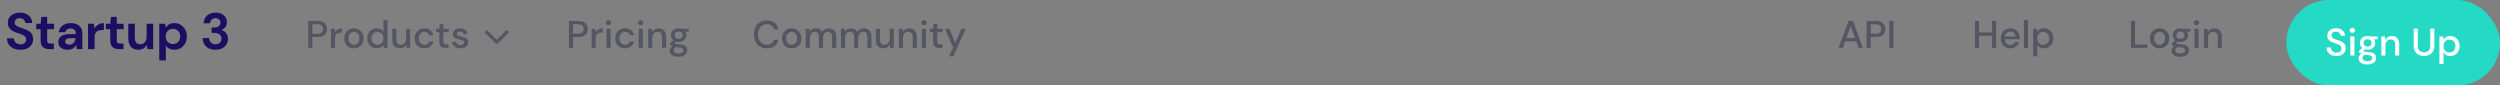 <svg width="1170" height="40" viewBox="0 0 1170 40" fill="none" xmlns="http://www.w3.org/2000/svg">
<rect x="0" y="0" width="1170" height="40" fill="#808080" stroke="none"/>
<rect x="1070" width="100" height="40" rx="20" fill="#25DAC5"/>
<path d="M1093.48 26.216C1092.55 26.216 1091.74 26.054 1091.05 25.73C1090.35 25.406 1089.81 24.944 1089.41 24.344C1089.03 23.744 1088.83 23.03 1088.82 22.202H1090.83C1090.84 22.874 1091.08 23.444 1091.53 23.912C1091.99 24.38 1092.63 24.614 1093.46 24.614C1094.19 24.614 1094.76 24.44 1095.17 24.092C1095.59 23.732 1095.8 23.276 1095.8 22.724C1095.8 22.28 1095.7 21.92 1095.49 21.644C1095.3 21.368 1095.03 21.14 1094.68 20.96C1094.35 20.78 1093.96 20.618 1093.51 20.474C1093.07 20.33 1092.6 20.174 1092.11 20.006C1091.14 19.682 1090.41 19.262 1089.91 18.746C1089.43 18.23 1089.19 17.552 1089.19 16.712C1089.18 16.004 1089.34 15.386 1089.68 14.858C1090.03 14.33 1090.51 13.922 1091.12 13.634C1091.74 13.334 1092.47 13.184 1093.3 13.184C1094.11 13.184 1094.83 13.334 1095.44 13.634C1096.06 13.934 1096.55 14.354 1096.9 14.894C1097.25 15.422 1097.43 16.04 1097.44 16.748H1095.42C1095.42 16.424 1095.34 16.118 1095.17 15.83C1095 15.53 1094.76 15.284 1094.43 15.092C1094.11 14.9 1093.71 14.804 1093.24 14.804C1092.64 14.792 1092.15 14.942 1091.75 15.254C1091.37 15.566 1091.17 15.998 1091.17 16.55C1091.17 17.042 1091.32 17.42 1091.61 17.684C1091.89 17.948 1092.29 18.17 1092.79 18.35C1093.3 18.518 1093.87 18.716 1094.52 18.944C1095.15 19.148 1095.7 19.394 1096.2 19.682C1096.69 19.97 1097.08 20.348 1097.37 20.816C1097.67 21.284 1097.82 21.878 1097.82 22.598C1097.82 23.234 1097.65 23.828 1097.33 24.38C1097.01 24.92 1096.52 25.364 1095.87 25.712C1095.22 26.048 1094.43 26.216 1093.48 26.216ZM1100.91 15.38C1100.55 15.38 1100.25 15.272 1100.01 15.056C1099.78 14.828 1099.67 14.546 1099.67 14.21C1099.67 13.874 1099.78 13.598 1100.01 13.382C1100.25 13.154 1100.55 13.04 1100.91 13.04C1101.27 13.04 1101.57 13.154 1101.79 13.382C1102.03 13.598 1102.15 13.874 1102.15 14.21C1102.15 14.546 1102.03 14.828 1101.79 15.056C1101.57 15.272 1101.27 15.38 1100.91 15.38ZM1099.96 26V17.072H1101.87V26H1099.96ZM1108.04 23.264C1107.57 23.264 1107.14 23.21 1106.74 23.102L1105.97 23.858C1106.1 23.942 1106.26 24.014 1106.45 24.074C1106.65 24.134 1106.92 24.188 1107.26 24.236C1107.61 24.284 1108.09 24.332 1108.69 24.38C1109.87 24.488 1110.73 24.776 1111.26 25.244C1111.79 25.7 1112.05 26.312 1112.05 27.08C1112.05 27.608 1111.91 28.106 1111.62 28.574C1111.34 29.054 1110.91 29.438 1110.31 29.726C1109.72 30.026 1108.96 30.176 1108.04 30.176C1106.79 30.176 1105.78 29.936 1105 29.456C1104.23 28.988 1103.84 28.274 1103.84 27.314C1103.84 26.942 1103.94 26.57 1104.13 26.198C1104.34 25.838 1104.65 25.496 1105.09 25.172C1104.83 25.064 1104.61 24.95 1104.42 24.83C1104.24 24.698 1104.08 24.566 1103.93 24.434V24.002L1105.48 22.418C1104.79 21.818 1104.44 21.032 1104.44 20.06C1104.44 19.472 1104.58 18.938 1104.85 18.458C1105.14 17.966 1105.55 17.576 1106.09 17.288C1106.63 17 1107.28 16.856 1108.04 16.856C1108.54 16.856 1109.01 16.928 1109.44 17.072H1112.77V18.332L1111.19 18.422C1111.48 18.914 1111.62 19.46 1111.62 20.06C1111.62 20.66 1111.48 21.2 1111.19 21.68C1110.91 22.16 1110.5 22.544 1109.96 22.832C1109.44 23.12 1108.79 23.264 1108.04 23.264ZM1108.04 21.77C1108.59 21.77 1109.03 21.626 1109.37 21.338C1109.72 21.038 1109.89 20.618 1109.89 20.078C1109.89 19.526 1109.72 19.106 1109.37 18.818C1109.03 18.53 1108.59 18.386 1108.04 18.386C1107.47 18.386 1107.02 18.53 1106.67 18.818C1106.33 19.106 1106.17 19.526 1106.17 20.078C1106.17 20.618 1106.33 21.038 1106.67 21.338C1107.02 21.626 1107.47 21.77 1108.04 21.77ZM1105.64 27.134C1105.64 27.65 1105.87 28.034 1106.33 28.286C1106.78 28.55 1107.35 28.682 1108.04 28.682C1108.7 28.682 1109.23 28.538 1109.64 28.25C1110.05 27.974 1110.25 27.602 1110.25 27.134C1110.25 26.786 1110.11 26.486 1109.84 26.234C1109.56 25.994 1109.04 25.844 1108.27 25.784C1107.7 25.748 1107.19 25.694 1106.74 25.622C1106.32 25.85 1106.03 26.096 1105.88 26.36C1105.72 26.624 1105.64 26.882 1105.64 27.134ZM1114.47 26V17.072H1116.17L1116.31 18.638C1116.59 18.086 1116.99 17.654 1117.52 17.342C1118.06 17.018 1118.67 16.856 1119.37 16.856C1120.45 16.856 1121.3 17.192 1121.91 17.864C1122.53 18.536 1122.84 19.538 1122.84 20.87V26H1120.95V21.068C1120.95 19.34 1120.25 18.476 1118.83 18.476C1118.12 18.476 1117.53 18.728 1117.07 19.232C1116.61 19.736 1116.38 20.456 1116.38 21.392V26H1114.47ZM1134.41 26.216C1133.51 26.216 1132.7 26.042 1131.97 25.694C1131.25 25.334 1130.67 24.788 1130.24 24.056C1129.82 23.324 1129.61 22.394 1129.61 21.266V13.4H1131.52V21.284C1131.52 22.388 1131.78 23.198 1132.31 23.714C1132.84 24.23 1133.55 24.488 1134.45 24.488C1135.34 24.488 1136.05 24.23 1136.57 23.714C1137.1 23.198 1137.37 22.388 1137.37 21.284V13.4H1139.27V21.266C1139.27 22.394 1139.05 23.324 1138.61 24.056C1138.18 24.788 1137.59 25.334 1136.84 25.694C1136.11 26.042 1135.3 26.216 1134.41 26.216ZM1141.65 29.96V17.072H1143.36L1143.56 18.458C1143.85 18.038 1144.24 17.666 1144.75 17.342C1145.25 17.018 1145.9 16.856 1146.69 16.856C1147.55 16.856 1148.32 17.06 1148.98 17.468C1149.64 17.876 1150.15 18.434 1150.52 19.142C1150.91 19.85 1151.1 20.654 1151.1 21.554C1151.1 22.454 1150.91 23.258 1150.52 23.966C1150.15 24.662 1149.64 25.214 1148.98 25.622C1148.32 26.018 1147.55 26.216 1146.67 26.216C1145.98 26.216 1145.36 26.078 1144.82 25.802C1144.29 25.526 1143.87 25.136 1143.56 24.632V29.96H1141.65ZM1146.35 24.56C1147.16 24.56 1147.84 24.284 1148.36 23.732C1148.89 23.168 1149.16 22.436 1149.16 21.536C1149.16 20.948 1149.04 20.426 1148.8 19.97C1148.56 19.514 1148.23 19.16 1147.81 18.908C1147.39 18.644 1146.9 18.512 1146.35 18.512C1145.53 18.512 1144.86 18.794 1144.33 19.358C1143.82 19.922 1143.56 20.648 1143.56 21.536C1143.56 22.436 1143.82 23.168 1144.33 23.732C1144.86 24.284 1145.53 24.56 1146.35 24.56Z" fill="white"/>
<path d="M860.468 22.4L865.112 9.8H867.2L871.808 22.4H869.792L868.712 19.322H863.564L862.484 22.4H860.468ZM864.104 17.81H868.172L866.138 12.068L864.104 17.81ZM873.565 22.4V9.8H877.975C878.959 9.8 879.775 9.968 880.423 10.304C881.071 10.628 881.551 11.078 881.863 11.654C882.187 12.218 882.349 12.86 882.349 13.58C882.349 14.264 882.193 14.894 881.881 15.47C881.581 16.034 881.107 16.484 880.459 16.82C879.811 17.156 878.983 17.324 877.975 17.324H875.473V22.4H873.565ZM875.473 15.758H877.885C878.785 15.758 879.427 15.566 879.811 15.182C880.207 14.786 880.405 14.252 880.405 13.58C880.405 12.884 880.207 12.344 879.811 11.96C879.427 11.564 878.785 11.366 877.885 11.366H875.473V15.758ZM884.235 22.4V9.8H886.143V22.4H884.235Z" fill="#151439" fill-opacity="0.4"/>
<path d="M924.278 22.4V9.8H926.186V15.2H932.288V9.8H934.196V22.4H932.288V16.766H926.186V22.4H924.278ZM940.862 22.616C939.986 22.616 939.206 22.424 938.522 22.04C937.85 21.644 937.322 21.098 936.938 20.402C936.554 19.706 936.362 18.896 936.362 17.972C936.362 17.036 936.548 16.214 936.92 15.506C937.304 14.798 937.832 14.246 938.504 13.85C939.188 13.454 939.98 13.256 940.88 13.256C941.756 13.256 942.518 13.454 943.166 13.85C943.814 14.234 944.318 14.75 944.678 15.398C945.038 16.046 945.218 16.76 945.218 17.54C945.218 17.66 945.212 17.792 945.2 17.936C945.2 18.068 945.194 18.218 945.182 18.386H938.234C938.294 19.25 938.576 19.91 939.08 20.366C939.596 20.81 940.19 21.032 940.862 21.032C941.402 21.032 941.852 20.912 942.212 20.672C942.584 20.42 942.86 20.084 943.04 19.664H944.948C944.708 20.504 944.228 21.206 943.508 21.77C942.8 22.334 941.918 22.616 940.862 22.616ZM940.862 14.822C940.226 14.822 939.662 15.014 939.17 15.398C938.678 15.77 938.378 16.334 938.27 17.09H943.31C943.274 16.394 943.028 15.842 942.572 15.434C942.116 15.026 941.546 14.822 940.862 14.822ZM947.198 22.4V9.44H949.106V22.4H947.198ZM951.522 26.36V13.472H953.232L953.43 14.858C953.718 14.438 954.114 14.066 954.618 13.742C955.122 13.418 955.77 13.256 956.562 13.256C957.426 13.256 958.188 13.46 958.848 13.868C959.508 14.276 960.024 14.834 960.396 15.542C960.78 16.25 960.972 17.054 960.972 17.954C960.972 18.854 960.78 19.658 960.396 20.366C960.024 21.062 959.508 21.614 958.848 22.022C958.188 22.418 957.42 22.616 956.544 22.616C955.848 22.616 955.23 22.478 954.69 22.202C954.162 21.926 953.742 21.536 953.43 21.032V26.36H951.522ZM956.22 20.96C957.036 20.96 957.708 20.684 958.236 20.132C958.764 19.568 959.028 18.836 959.028 17.936C959.028 17.348 958.908 16.826 958.668 16.37C958.428 15.914 958.098 15.56 957.678 15.308C957.258 15.044 956.772 14.912 956.22 14.912C955.404 14.912 954.732 15.194 954.204 15.758C953.688 16.322 953.43 17.048 953.43 17.936C953.43 18.836 953.688 19.568 954.204 20.132C954.732 20.684 955.404 20.96 956.22 20.96Z" fill="#151439" fill-opacity="0.4"/>
<path d="M997.278 22.4V9.8H999.186V20.888H1004.91V22.4H997.278ZM1010.68 22.616C1009.83 22.616 1009.06 22.424 1008.38 22.04C1007.7 21.644 1007.17 21.098 1006.77 20.402C1006.38 19.694 1006.18 18.872 1006.18 17.936C1006.18 17 1006.38 16.184 1006.77 15.488C1007.18 14.78 1007.73 14.234 1008.41 13.85C1009.1 13.454 1009.86 13.256 1010.7 13.256C1011.55 13.256 1012.31 13.454 1012.98 13.85C1013.67 14.234 1014.21 14.78 1014.6 15.488C1015.01 16.184 1015.22 17 1015.22 17.936C1015.22 18.872 1015.01 19.694 1014.6 20.402C1014.21 21.098 1013.67 21.644 1012.98 22.04C1012.3 22.424 1011.53 22.616 1010.68 22.616ZM1010.68 20.978C1011.14 20.978 1011.56 20.864 1011.94 20.636C1012.34 20.408 1012.65 20.072 1012.89 19.628C1013.13 19.172 1013.25 18.608 1013.25 17.936C1013.25 17.264 1013.13 16.706 1012.89 16.262C1012.67 15.806 1012.35 15.464 1011.96 15.236C1011.57 15.008 1011.15 14.894 1010.7 14.894C1010.24 14.894 1009.82 15.008 1009.42 15.236C1009.04 15.464 1008.72 15.806 1008.48 16.262C1008.24 16.706 1008.12 17.264 1008.12 17.936C1008.12 18.608 1008.24 19.172 1008.48 19.628C1008.72 20.072 1009.04 20.408 1009.42 20.636C1009.8 20.864 1010.22 20.978 1010.68 20.978ZM1020.46 19.664C1019.99 19.664 1019.56 19.61 1019.16 19.502L1018.39 20.258C1018.52 20.342 1018.68 20.414 1018.88 20.474C1019.07 20.534 1019.34 20.588 1019.69 20.636C1020.03 20.684 1020.51 20.732 1021.11 20.78C1022.3 20.888 1023.15 21.176 1023.68 21.644C1024.21 22.1 1024.47 22.712 1024.47 23.48C1024.47 24.008 1024.33 24.506 1024.04 24.974C1023.77 25.454 1023.33 25.838 1022.73 26.126C1022.14 26.426 1021.38 26.576 1020.46 26.576C1019.21 26.576 1018.2 26.336 1017.42 25.856C1016.65 25.388 1016.27 24.674 1016.27 23.714C1016.27 23.342 1016.36 22.97 1016.55 22.598C1016.76 22.238 1017.08 21.896 1017.51 21.572C1017.26 21.464 1017.03 21.35 1016.84 21.23C1016.66 21.098 1016.5 20.966 1016.36 20.834V20.402L1017.9 18.818C1017.21 18.218 1016.86 17.432 1016.86 16.46C1016.86 15.872 1017 15.338 1017.27 14.858C1017.56 14.366 1017.98 13.976 1018.52 13.688C1019.06 13.4 1019.7 13.256 1020.46 13.256C1020.96 13.256 1021.43 13.328 1021.86 13.472H1025.19V14.732L1023.61 14.822C1023.9 15.314 1024.04 15.86 1024.04 16.46C1024.04 17.06 1023.9 17.6 1023.61 18.08C1023.33 18.56 1022.93 18.944 1022.39 19.232C1021.86 19.52 1021.22 19.664 1020.46 19.664ZM1020.46 18.17C1021.01 18.17 1021.46 18.026 1021.79 17.738C1022.14 17.438 1022.31 17.018 1022.31 16.478C1022.31 15.926 1022.14 15.506 1021.79 15.218C1021.46 14.93 1021.01 14.786 1020.46 14.786C1019.9 14.786 1019.44 14.93 1019.09 15.218C1018.76 15.506 1018.59 15.926 1018.59 16.478C1018.59 17.018 1018.76 17.438 1019.09 17.738C1019.44 18.026 1019.9 18.17 1020.46 18.17ZM1018.07 23.534C1018.07 24.05 1018.29 24.434 1018.75 24.686C1019.21 24.95 1019.78 25.082 1020.46 25.082C1021.12 25.082 1021.65 24.938 1022.06 24.65C1022.47 24.374 1022.67 24.002 1022.67 23.534C1022.67 23.186 1022.54 22.886 1022.26 22.634C1021.98 22.394 1021.46 22.244 1020.69 22.184C1020.12 22.148 1019.61 22.094 1019.16 22.022C1018.74 22.25 1018.46 22.496 1018.3 22.76C1018.14 23.024 1018.07 23.282 1018.07 23.534ZM1027.98 11.78C1027.62 11.78 1027.32 11.672 1027.08 11.456C1026.85 11.228 1026.73 10.946 1026.73 10.61C1026.73 10.274 1026.85 9.998 1027.08 9.782C1027.32 9.554 1027.62 9.44 1027.98 9.44C1028.34 9.44 1028.63 9.554 1028.86 9.782C1029.1 9.998 1029.22 10.274 1029.22 10.61C1029.22 10.946 1029.1 11.228 1028.86 11.456C1028.63 11.672 1028.34 11.78 1027.98 11.78ZM1027.02 22.4V13.472H1028.93V22.4H1027.02ZM1031.45 22.4V13.472H1033.14L1033.28 15.038C1033.56 14.486 1033.96 14.054 1034.49 13.742C1035.03 13.418 1035.65 13.256 1036.34 13.256C1037.42 13.256 1038.27 13.592 1038.88 14.264C1039.51 14.936 1039.82 15.938 1039.82 17.27V22.4H1037.93V17.468C1037.93 15.74 1037.22 14.876 1035.8 14.876C1035.1 14.876 1034.51 15.128 1034.04 15.632C1033.58 16.136 1033.36 16.856 1033.36 17.792V22.4H1031.45Z" fill="#151439" fill-opacity="0.4"/>
<path d="M358.894 22.616C357.646 22.616 356.566 22.346 355.654 21.806C354.754 21.254 354.058 20.492 353.566 19.52C353.074 18.536 352.828 17.402 352.828 16.118C352.828 14.822 353.074 13.688 353.566 12.716C354.058 11.732 354.754 10.964 355.654 10.412C356.566 9.86 357.646 9.584 358.894 9.584C360.37 9.584 361.576 9.944 362.512 10.664C363.448 11.384 364.042 12.392 364.294 13.688H362.17C362.002 12.956 361.642 12.374 361.09 11.942C360.538 11.51 359.8 11.294 358.876 11.294C357.616 11.294 356.62 11.726 355.888 12.59C355.156 13.442 354.79 14.618 354.79 16.118C354.79 17.606 355.156 18.776 355.888 19.628C356.62 20.48 357.616 20.906 358.876 20.906C359.8 20.906 360.538 20.702 361.09 20.294C361.642 19.886 362.002 19.328 362.17 18.62H364.294C364.042 19.868 363.448 20.846 362.512 21.554C361.576 22.262 360.37 22.616 358.894 22.616ZM370.495 22.616C369.643 22.616 368.875 22.424 368.191 22.04C367.519 21.644 366.985 21.098 366.589 20.402C366.193 19.694 365.995 18.872 365.995 17.936C365.995 17 366.193 16.184 366.589 15.488C366.997 14.78 367.543 14.234 368.227 13.85C368.911 13.454 369.673 13.256 370.513 13.256C371.365 13.256 372.127 13.454 372.799 13.85C373.483 14.234 374.023 14.78 374.419 15.488C374.827 16.184 375.031 17 375.031 17.936C375.031 18.872 374.827 19.694 374.419 20.402C374.023 21.098 373.483 21.644 372.799 22.04C372.115 22.424 371.347 22.616 370.495 22.616ZM370.495 20.978C370.951 20.978 371.371 20.864 371.755 20.636C372.151 20.408 372.469 20.072 372.709 19.628C372.949 19.172 373.069 18.608 373.069 17.936C373.069 17.264 372.949 16.706 372.709 16.262C372.481 15.806 372.169 15.464 371.773 15.236C371.389 15.008 370.969 14.894 370.513 14.894C370.057 14.894 369.631 15.008 369.235 15.236C368.851 15.464 368.539 15.806 368.299 16.262C368.059 16.706 367.939 17.264 367.939 17.936C367.939 18.608 368.059 19.172 368.299 19.628C368.539 20.072 368.851 20.408 369.235 20.636C369.619 20.864 370.039 20.978 370.495 20.978ZM377.095 22.4V13.472H378.787L378.949 14.732C379.237 14.276 379.615 13.916 380.083 13.652C380.563 13.388 381.115 13.256 381.739 13.256C383.155 13.256 384.139 13.814 384.691 14.93C385.015 14.414 385.447 14.006 385.987 13.706C386.539 13.406 387.133 13.256 387.769 13.256C388.885 13.256 389.761 13.592 390.397 14.264C391.033 14.936 391.351 15.938 391.351 17.27V22.4H389.443V17.468C389.443 15.74 388.783 14.876 387.463 14.876C386.791 14.876 386.239 15.128 385.807 15.632C385.387 16.136 385.177 16.856 385.177 17.792V22.4H383.269V17.468C383.269 15.74 382.603 14.876 381.271 14.876C380.611 14.876 380.065 15.128 379.633 15.632C379.213 16.136 379.003 16.856 379.003 17.792V22.4H377.095ZM393.583 22.4V13.472H395.275L395.437 14.732C395.725 14.276 396.103 13.916 396.571 13.652C397.051 13.388 397.603 13.256 398.227 13.256C399.643 13.256 400.627 13.814 401.179 14.93C401.503 14.414 401.935 14.006 402.475 13.706C403.027 13.406 403.621 13.256 404.257 13.256C405.373 13.256 406.249 13.592 406.885 14.264C407.521 14.936 407.839 15.938 407.839 17.27V22.4H405.931V17.468C405.931 15.74 405.271 14.876 403.951 14.876C403.279 14.876 402.727 15.128 402.295 15.632C401.875 16.136 401.665 16.856 401.665 17.792V22.4H399.757V17.468C399.757 15.74 399.091 14.876 397.759 14.876C397.099 14.876 396.553 15.128 396.121 15.632C395.701 16.136 395.491 16.856 395.491 17.792V22.4H393.583ZM418.279 13.472V22.4H416.587L416.443 20.834C416.167 21.386 415.759 21.824 415.219 22.148C414.691 22.46 414.079 22.616 413.383 22.616C412.303 22.616 411.451 22.28 410.827 21.608C410.215 20.936 409.909 19.934 409.909 18.602V13.472H411.799V18.404C411.799 20.132 412.507 20.996 413.923 20.996C414.631 20.996 415.213 20.744 415.669 20.24C416.137 19.736 416.371 19.016 416.371 18.08V13.472H418.279ZM420.688 22.4V13.472H422.38L422.524 15.038C422.8 14.486 423.202 14.054 423.73 13.742C424.27 13.418 424.888 13.256 425.584 13.256C426.664 13.256 427.51 13.592 428.122 14.264C428.746 14.936 429.058 15.938 429.058 17.27V22.4H427.168V17.468C427.168 15.74 426.46 14.876 425.044 14.876C424.336 14.876 423.748 15.128 423.28 15.632C422.824 16.136 422.596 16.856 422.596 17.792V22.4H420.688ZM432.386 11.78C432.026 11.78 431.726 11.672 431.486 11.456C431.258 11.228 431.144 10.946 431.144 10.61C431.144 10.274 431.258 9.998 431.486 9.782C431.726 9.554 432.026 9.44 432.386 9.44C432.746 9.44 433.04 9.554 433.268 9.782C433.508 9.998 433.628 10.274 433.628 10.61C433.628 10.946 433.508 11.228 433.268 11.456C433.04 11.672 432.746 11.78 432.386 11.78ZM431.432 22.4V13.472H433.34V22.4H431.432ZM439.602 22.4C438.726 22.4 438.03 22.19 437.514 21.77C436.998 21.338 436.74 20.576 436.74 19.484V15.074H435.21V13.472H436.74L436.974 11.204H438.648V13.472H441.168V15.074H438.648V19.484C438.648 19.976 438.75 20.318 438.954 20.51C439.17 20.69 439.536 20.78 440.052 20.78H441.078V22.4H439.602ZM444.18 26.36L446.322 21.662H445.8L442.272 13.472H444.342L447.078 20.078L449.94 13.472H451.956L446.196 26.36H444.18Z" fill="#151439" fill-opacity="0.4"/>
<path d="M266.278 22.4V9.8H270.688C271.672 9.8 272.488 9.968 273.136 10.304C273.784 10.628 274.264 11.078 274.576 11.654C274.9 12.218 275.062 12.86 275.062 13.58C275.062 14.264 274.906 14.894 274.594 15.47C274.294 16.034 273.82 16.484 273.172 16.82C272.524 17.156 271.696 17.324 270.688 17.324H268.186V22.4H266.278ZM268.186 15.758H270.598C271.498 15.758 272.14 15.566 272.524 15.182C272.92 14.786 273.118 14.252 273.118 13.58C273.118 12.884 272.92 12.344 272.524 11.96C272.14 11.564 271.498 11.366 270.598 11.366H268.186V15.758ZM276.876 22.4V13.472H278.586L278.748 15.164C279.06 14.576 279.492 14.114 280.044 13.778C280.608 13.43 281.286 13.256 282.078 13.256V15.254H281.556C281.028 15.254 280.554 15.344 280.134 15.524C279.726 15.692 279.396 15.986 279.144 16.406C278.904 16.814 278.784 17.384 278.784 18.116V22.4H276.876ZM284.794 11.78C284.434 11.78 284.134 11.672 283.894 11.456C283.666 11.228 283.552 10.946 283.552 10.61C283.552 10.274 283.666 9.998 283.894 9.782C284.134 9.554 284.434 9.44 284.794 9.44C285.154 9.44 285.448 9.554 285.676 9.782C285.916 9.998 286.036 10.274 286.036 10.61C286.036 10.946 285.916 11.228 285.676 11.456C285.448 11.672 285.154 11.78 284.794 11.78ZM283.84 22.4V13.472H285.748V22.4H283.84ZM292.497 22.616C291.621 22.616 290.835 22.418 290.139 22.022C289.455 21.626 288.915 21.08 288.519 20.384C288.135 19.676 287.943 18.86 287.943 17.936C287.943 17.012 288.135 16.202 288.519 15.506C288.915 14.798 289.455 14.246 290.139 13.85C290.835 13.454 291.621 13.256 292.497 13.256C293.601 13.256 294.525 13.544 295.269 14.12C296.025 14.696 296.511 15.476 296.727 16.46H294.729C294.609 15.968 294.345 15.584 293.937 15.308C293.529 15.032 293.049 14.894 292.497 14.894C292.029 14.894 291.597 15.014 291.201 15.254C290.805 15.482 290.487 15.824 290.247 16.28C290.007 16.724 289.887 17.276 289.887 17.936C289.887 18.596 290.007 19.154 290.247 19.61C290.487 20.054 290.805 20.396 291.201 20.636C291.597 20.876 292.029 20.996 292.497 20.996C293.049 20.996 293.529 20.858 293.937 20.582C294.345 20.306 294.609 19.916 294.729 19.412H296.727C296.523 20.372 296.043 21.146 295.287 21.734C294.531 22.322 293.601 22.616 292.497 22.616ZM299.876 11.78C299.516 11.78 299.216 11.672 298.976 11.456C298.748 11.228 298.634 10.946 298.634 10.61C298.634 10.274 298.748 9.998 298.976 9.782C299.216 9.554 299.516 9.44 299.876 9.44C300.236 9.44 300.53 9.554 300.758 9.782C300.998 9.998 301.118 10.274 301.118 10.61C301.118 10.946 300.998 11.228 300.758 11.456C300.53 11.672 300.236 11.78 299.876 11.78ZM298.922 22.4V13.472H300.83V22.4H298.922ZM303.349 22.4V13.472H305.041L305.185 15.038C305.461 14.486 305.863 14.054 306.391 13.742C306.931 13.418 307.549 13.256 308.245 13.256C309.325 13.256 310.171 13.592 310.783 14.264C311.407 14.936 311.719 15.938 311.719 17.27V22.4H309.829V17.468C309.829 15.74 309.121 14.876 307.705 14.876C306.997 14.876 306.409 15.128 305.941 15.632C305.485 16.136 305.257 16.856 305.257 17.792V22.4H303.349ZM317.62 19.664C317.152 19.664 316.72 19.61 316.324 19.502L315.55 20.258C315.682 20.342 315.844 20.414 316.036 20.474C316.228 20.534 316.498 20.588 316.846 20.636C317.194 20.684 317.668 20.732 318.268 20.78C319.456 20.888 320.314 21.176 320.842 21.644C321.37 22.1 321.634 22.712 321.634 23.48C321.634 24.008 321.49 24.506 321.202 24.974C320.926 25.454 320.488 25.838 319.888 26.126C319.3 26.426 318.544 26.576 317.62 26.576C316.372 26.576 315.358 26.336 314.578 25.856C313.81 25.388 313.426 24.674 313.426 23.714C313.426 23.342 313.522 22.97 313.714 22.598C313.918 22.238 314.236 21.896 314.668 21.572C314.416 21.464 314.194 21.35 314.002 21.23C313.822 21.098 313.66 20.966 313.516 20.834V20.402L315.064 18.818C314.368 18.218 314.02 17.432 314.02 16.46C314.02 15.872 314.158 15.338 314.434 14.858C314.722 14.366 315.136 13.976 315.676 13.688C316.216 13.4 316.864 13.256 317.62 13.256C318.124 13.256 318.592 13.328 319.024 13.472H322.354V14.732L320.77 14.822C321.058 15.314 321.202 15.86 321.202 16.46C321.202 17.06 321.058 17.6 320.77 18.08C320.494 18.56 320.086 18.944 319.546 19.232C319.018 19.52 318.376 19.664 317.62 19.664ZM317.62 18.17C318.172 18.17 318.616 18.026 318.952 17.738C319.3 17.438 319.474 17.018 319.474 16.478C319.474 15.926 319.3 15.506 318.952 15.218C318.616 14.93 318.172 14.786 317.62 14.786C317.056 14.786 316.6 14.93 316.252 15.218C315.916 15.506 315.748 15.926 315.748 16.478C315.748 17.018 315.916 17.438 316.252 17.738C316.6 18.026 317.056 18.17 317.62 18.17ZM315.226 23.534C315.226 24.05 315.454 24.434 315.91 24.686C316.366 24.95 316.936 25.082 317.62 25.082C318.28 25.082 318.814 24.938 319.222 24.65C319.63 24.374 319.834 24.002 319.834 23.534C319.834 23.186 319.696 22.886 319.42 22.634C319.144 22.394 318.622 22.244 317.854 22.184C317.278 22.148 316.768 22.094 316.324 22.022C315.904 22.25 315.616 22.496 315.46 22.76C315.304 23.024 315.226 23.282 315.226 23.534Z" fill="#151439" fill-opacity="0.4"/>
<path d="M238.072 15.071C238.072 14.982 238.027 14.882 237.96 14.815L237.402 14.257C237.335 14.19 237.235 14.145 237.146 14.145C237.056 14.145 236.956 14.19 236.889 14.257L232.503 18.643L228.117 14.257C228.05 14.19 227.949 14.145 227.86 14.145C227.759 14.145 227.67 14.19 227.603 14.257L227.045 14.815C226.978 14.882 226.934 14.982 226.934 15.071C226.934 15.161 226.978 15.261 227.045 15.328L232.246 20.529C232.313 20.596 232.414 20.641 232.503 20.641C232.592 20.641 232.693 20.596 232.759 20.529L237.96 15.328C238.027 15.261 238.072 15.161 238.072 15.071Z" fill="#151439" fill-opacity="0.4"/>
<path d="M144.278 22.4V9.8H148.688C149.672 9.8 150.488 9.968 151.136 10.304C151.784 10.628 152.264 11.078 152.576 11.654C152.9 12.218 153.062 12.86 153.062 13.58C153.062 14.264 152.906 14.894 152.594 15.47C152.294 16.034 151.82 16.484 151.172 16.82C150.524 17.156 149.696 17.324 148.688 17.324H146.186V22.4H144.278ZM146.186 15.758H148.598C149.498 15.758 150.14 15.566 150.524 15.182C150.92 14.786 151.118 14.252 151.118 13.58C151.118 12.884 150.92 12.344 150.524 11.96C150.14 11.564 149.498 11.366 148.598 11.366H146.186V15.758ZM154.876 22.4V13.472H156.586L156.748 15.164C157.06 14.576 157.492 14.114 158.044 13.778C158.608 13.43 159.286 13.256 160.078 13.256V15.254H159.556C159.028 15.254 158.554 15.344 158.134 15.524C157.726 15.692 157.396 15.986 157.144 16.406C156.904 16.814 156.784 17.384 156.784 18.116V22.4H154.876ZM165.644 22.616C164.792 22.616 164.024 22.424 163.34 22.04C162.668 21.644 162.134 21.098 161.738 20.402C161.342 19.694 161.144 18.872 161.144 17.936C161.144 17 161.342 16.184 161.738 15.488C162.146 14.78 162.692 14.234 163.376 13.85C164.06 13.454 164.822 13.256 165.662 13.256C166.514 13.256 167.276 13.454 167.948 13.85C168.632 14.234 169.172 14.78 169.568 15.488C169.976 16.184 170.18 17 170.18 17.936C170.18 18.872 169.976 19.694 169.568 20.402C169.172 21.098 168.632 21.644 167.948 22.04C167.264 22.424 166.496 22.616 165.644 22.616ZM165.644 20.978C166.1 20.978 166.52 20.864 166.904 20.636C167.3 20.408 167.618 20.072 167.858 19.628C168.098 19.172 168.218 18.608 168.218 17.936C168.218 17.264 168.098 16.706 167.858 16.262C167.63 15.806 167.318 15.464 166.922 15.236C166.538 15.008 166.118 14.894 165.662 14.894C165.206 14.894 164.78 15.008 164.384 15.236C164 15.464 163.688 15.806 163.448 16.262C163.208 16.706 163.088 17.264 163.088 17.936C163.088 18.608 163.208 19.172 163.448 19.628C163.688 20.072 164 20.408 164.384 20.636C164.768 20.864 165.188 20.978 165.644 20.978ZM176.311 22.616C175.447 22.616 174.685 22.412 174.025 22.004C173.365 21.596 172.849 21.038 172.477 20.33C172.105 19.622 171.919 18.818 171.919 17.918C171.919 17.018 172.105 16.22 172.477 15.524C172.849 14.816 173.365 14.264 174.025 13.868C174.697 13.46 175.465 13.256 176.329 13.256C177.037 13.256 177.655 13.394 178.183 13.67C178.723 13.946 179.143 14.336 179.443 14.84V9.44H181.351V22.4H179.641L179.443 21.014C179.155 21.434 178.759 21.806 178.255 22.13C177.751 22.454 177.103 22.616 176.311 22.616ZM176.653 20.96C177.469 20.96 178.135 20.678 178.651 20.114C179.179 19.55 179.443 18.824 179.443 17.936C179.443 17.036 179.179 16.31 178.651 15.758C178.135 15.194 177.469 14.912 176.653 14.912C175.837 14.912 175.165 15.194 174.637 15.758C174.109 16.31 173.845 17.036 173.845 17.936C173.845 18.524 173.965 19.046 174.205 19.502C174.445 19.958 174.775 20.318 175.195 20.582C175.627 20.834 176.113 20.96 176.653 20.96ZM191.965 13.472V22.4H190.273L190.129 20.834C189.853 21.386 189.445 21.824 188.905 22.148C188.377 22.46 187.765 22.616 187.069 22.616C185.989 22.616 185.137 22.28 184.513 21.608C183.901 20.936 183.595 19.934 183.595 18.602V13.472H185.485V18.404C185.485 20.132 186.193 20.996 187.609 20.996C188.317 20.996 188.899 20.744 189.355 20.24C189.823 19.736 190.057 19.016 190.057 18.08V13.472H191.965ZM198.604 22.616C197.728 22.616 196.942 22.418 196.246 22.022C195.562 21.626 195.022 21.08 194.626 20.384C194.242 19.676 194.05 18.86 194.05 17.936C194.05 17.012 194.242 16.202 194.626 15.506C195.022 14.798 195.562 14.246 196.246 13.85C196.942 13.454 197.728 13.256 198.604 13.256C199.708 13.256 200.632 13.544 201.376 14.12C202.132 14.696 202.618 15.476 202.834 16.46H200.836C200.716 15.968 200.452 15.584 200.044 15.308C199.636 15.032 199.156 14.894 198.604 14.894C198.136 14.894 197.704 15.014 197.308 15.254C196.912 15.482 196.594 15.824 196.354 16.28C196.114 16.724 195.994 17.276 195.994 17.936C195.994 18.596 196.114 19.154 196.354 19.61C196.594 20.054 196.912 20.396 197.308 20.636C197.704 20.876 198.136 20.996 198.604 20.996C199.156 20.996 199.636 20.858 200.044 20.582C200.452 20.306 200.716 19.916 200.836 19.412H202.834C202.63 20.372 202.15 21.146 201.394 21.734C200.638 22.322 199.708 22.616 198.604 22.616ZM208.471 22.4C207.595 22.4 206.899 22.19 206.383 21.77C205.867 21.338 205.609 20.576 205.609 19.484V15.074H204.079V13.472H205.609L205.843 11.204H207.517V13.472H210.037V15.074H207.517V19.484C207.517 19.976 207.619 20.318 207.823 20.51C208.039 20.69 208.405 20.78 208.921 20.78H209.947V22.4H208.471ZM215.569 22.616C214.441 22.616 213.511 22.34 212.779 21.788C212.047 21.236 211.627 20.504 211.519 19.592H213.445C213.541 20 213.769 20.354 214.129 20.654C214.489 20.942 214.963 21.086 215.551 21.086C216.127 21.086 216.547 20.966 216.811 20.726C217.075 20.486 217.207 20.21 217.207 19.898C217.207 19.442 217.021 19.136 216.649 18.98C216.289 18.812 215.785 18.662 215.137 18.53C214.633 18.422 214.129 18.278 213.625 18.098C213.133 17.918 212.719 17.666 212.383 17.342C212.059 17.006 211.897 16.556 211.897 15.992C211.897 15.212 212.197 14.564 212.797 14.048C213.397 13.52 214.237 13.256 215.317 13.256C216.313 13.256 217.117 13.496 217.729 13.976C218.353 14.456 218.719 15.134 218.827 16.01H216.991C216.931 15.626 216.751 15.326 216.451 15.11C216.163 14.894 215.773 14.786 215.281 14.786C214.801 14.786 214.429 14.888 214.165 15.092C213.901 15.284 213.769 15.536 213.769 15.848C213.769 16.16 213.949 16.406 214.309 16.586C214.681 16.766 215.167 16.928 215.767 17.072C216.367 17.204 216.919 17.36 217.423 17.54C217.939 17.708 218.353 17.96 218.665 18.296C218.977 18.632 219.133 19.124 219.133 19.772C219.145 20.588 218.827 21.266 218.179 21.806C217.543 22.346 216.673 22.616 215.569 22.616Z" fill="#151439" fill-opacity="0.4"/>
<path d="M9.603 23.288C8.371 23.288 7.283 23.08 6.339 22.664C5.395 22.232 4.651 21.624 4.107 20.84C3.563 20.04 3.283 19.072 3.267 17.936H6.507C6.539 18.72 6.819 19.384 7.347 19.928C7.891 20.456 8.635 20.72 9.579 20.72C10.395 20.72 11.043 20.528 11.523 20.144C12.003 19.744 12.243 19.216 12.243 18.56C12.243 17.872 12.027 17.336 11.595 16.952C11.179 16.568 10.619 16.256 9.915 16.016C9.211 15.776 8.459 15.52 7.659 15.248C6.363 14.8 5.371 14.224 4.683 13.52C4.011 12.816 3.675 11.88 3.675 10.712C3.659 9.72 3.891 8.872 4.371 8.168C4.867 7.448 5.539 6.896 6.387 6.512C7.235 6.112 8.211 5.912 9.315 5.912C10.435 5.912 11.419 6.112 12.267 6.512C13.131 6.912 13.803 7.472 14.283 8.192C14.779 8.912 15.043 9.768 15.075 10.76H11.787C11.771 10.168 11.539 9.648 11.091 9.2C10.659 8.736 10.051 8.504 9.267 8.504C8.595 8.488 8.027 8.656 7.563 9.008C7.115 9.344 6.891 9.84 6.891 10.496C6.891 11.056 7.067 11.504 7.419 11.84C7.771 12.16 8.251 12.432 8.859 12.656C9.467 12.88 10.163 13.12 10.947 13.376C11.779 13.664 12.539 14 13.227 14.384C13.915 14.768 14.467 15.28 14.883 15.92C15.299 16.544 15.507 17.352 15.507 18.344C15.507 19.224 15.283 20.04 14.835 20.792C14.387 21.544 13.723 22.152 12.843 22.616C11.963 23.064 10.883 23.288 9.603 23.288ZM23.127 23C21.879 23 20.879 22.696 20.127 22.088C19.375 21.48 18.999 20.4 18.999 18.848V13.664H16.959V11.096H18.999L19.359 7.904H22.071V11.096H25.287V13.664H22.071V18.872C22.071 19.448 22.191 19.848 22.431 20.072C22.687 20.28 23.119 20.384 23.727 20.384H25.215V23H23.127ZM31.736 23.288C30.712 23.288 29.872 23.128 29.216 22.808C28.56 22.472 28.072 22.032 27.752 21.488C27.432 20.944 27.272 20.344 27.272 19.688C27.272 18.584 27.704 17.688 28.568 17C29.432 16.312 30.728 15.968 32.456 15.968H35.48V15.68C35.48 14.864 35.248 14.264 34.784 13.88C34.32 13.496 33.744 13.304 33.056 13.304C32.432 13.304 31.888 13.456 31.424 13.76C30.96 14.048 30.672 14.48 30.56 15.056H27.56C27.64 14.192 27.928 13.44 28.424 12.8C28.936 12.16 29.592 11.672 30.392 11.336C31.192 10.984 32.088 10.808 33.08 10.808C34.776 10.808 36.112 11.232 37.088 12.08C38.064 12.928 38.552 14.128 38.552 15.68V23H35.936L35.648 21.08C35.296 21.72 34.8 22.248 34.16 22.664C33.536 23.08 32.728 23.288 31.736 23.288ZM32.432 20.888C33.312 20.888 33.992 20.6 34.472 20.024C34.968 19.448 35.28 18.736 35.408 17.888H32.792C31.976 17.888 31.392 18.04 31.04 18.344C30.688 18.632 30.512 18.992 30.512 19.424C30.512 19.888 30.688 20.248 31.04 20.504C31.392 20.76 31.856 20.888 32.432 20.888ZM41.19 23V11.096H43.926L44.214 13.328C44.646 12.56 45.23 11.952 45.966 11.504C46.718 11.04 47.598 10.808 48.606 10.808V14.048H47.742C47.07 14.048 46.47 14.152 45.942 14.36C45.414 14.568 44.998 14.928 44.694 15.44C44.406 15.952 44.262 16.664 44.262 17.576V23H41.19ZM55.717 23C54.469 23 53.469 22.696 52.717 22.088C51.965 21.48 51.589 20.4 51.589 18.848V13.664H49.549V11.096H51.589L51.949 7.904H54.661V11.096H57.877V13.664H54.661V18.872C54.661 19.448 54.781 19.848 55.021 20.072C55.277 20.28 55.709 20.384 56.317 20.384H57.805V23H55.717ZM71.694 11.096V23H68.982L68.742 20.984C68.374 21.688 67.838 22.248 67.134 22.664C66.446 23.08 65.63 23.288 64.686 23.288C63.214 23.288 62.07 22.824 61.254 21.896C60.438 20.968 60.03 19.608 60.03 17.816V11.096H63.102V17.528C63.102 18.552 63.31 19.336 63.726 19.88C64.142 20.424 64.79 20.696 65.67 20.696C66.534 20.696 67.238 20.392 67.782 19.784C68.342 19.176 68.622 18.328 68.622 17.24V11.096H71.694ZM74.531 28.28V11.096H77.267L77.603 12.8C77.987 12.272 78.491 11.808 79.115 11.408C79.755 11.008 80.579 10.808 81.587 10.808C82.707 10.808 83.707 11.08 84.587 11.624C85.467 12.168 86.163 12.912 86.675 13.856C87.187 14.8 87.443 15.872 87.443 17.072C87.443 18.272 87.187 19.344 86.675 20.288C86.163 21.216 85.467 21.952 84.587 22.496C83.707 23.024 82.707 23.288 81.587 23.288C80.691 23.288 79.907 23.12 79.235 22.784C78.563 22.448 78.019 21.976 77.603 21.368V28.28H74.531ZM80.939 20.6C81.915 20.6 82.723 20.272 83.363 19.616C84.003 18.96 84.323 18.112 84.323 17.072C84.323 16.032 84.003 15.176 83.363 14.504C82.723 13.832 81.915 13.496 80.939 13.496C79.947 13.496 79.131 13.832 78.491 14.504C77.867 15.16 77.555 16.008 77.555 17.048C77.555 18.088 77.867 18.944 78.491 19.616C79.131 20.272 79.947 20.6 80.939 20.6ZM100.889 23.288C99.785 23.288 98.785 23.096 97.889 22.712C96.993 22.312 96.273 21.704 95.729 20.888C95.185 20.072 94.897 19.048 94.865 17.816H97.889C97.905 18.632 98.169 19.32 98.681 19.88C99.209 20.424 99.945 20.696 100.889 20.696C101.785 20.696 102.473 20.448 102.953 19.952C103.433 19.456 103.673 18.832 103.673 18.08C103.673 17.2 103.353 16.536 102.713 16.088C102.089 15.624 101.281 15.392 100.289 15.392H99.041V12.872H100.313C101.129 12.872 101.809 12.68 102.353 12.296C102.897 11.912 103.169 11.344 103.169 10.592C103.169 9.968 102.961 9.472 102.545 9.104C102.145 8.72 101.585 8.528 100.865 8.528C100.081 8.528 99.465 8.76 99.017 9.224C98.585 9.688 98.345 10.256 98.297 10.928H95.297C95.361 9.376 95.897 8.152 96.905 7.256C97.929 6.36 99.249 5.912 100.865 5.912C102.017 5.912 102.985 6.12 103.769 6.536C104.569 6.936 105.169 7.472 105.569 8.144C105.985 8.816 106.193 9.56 106.193 10.376C106.193 11.32 105.929 12.12 105.401 12.776C104.889 13.416 104.249 13.848 103.481 14.072C104.425 14.264 105.193 14.728 105.785 15.464C106.377 16.184 106.673 17.096 106.673 18.2C106.673 19.128 106.449 19.976 106.001 20.744C105.553 21.512 104.897 22.128 104.033 22.592C103.185 23.056 102.137 23.288 100.889 23.288Z" fill="#1E0E62"/>
</svg>
